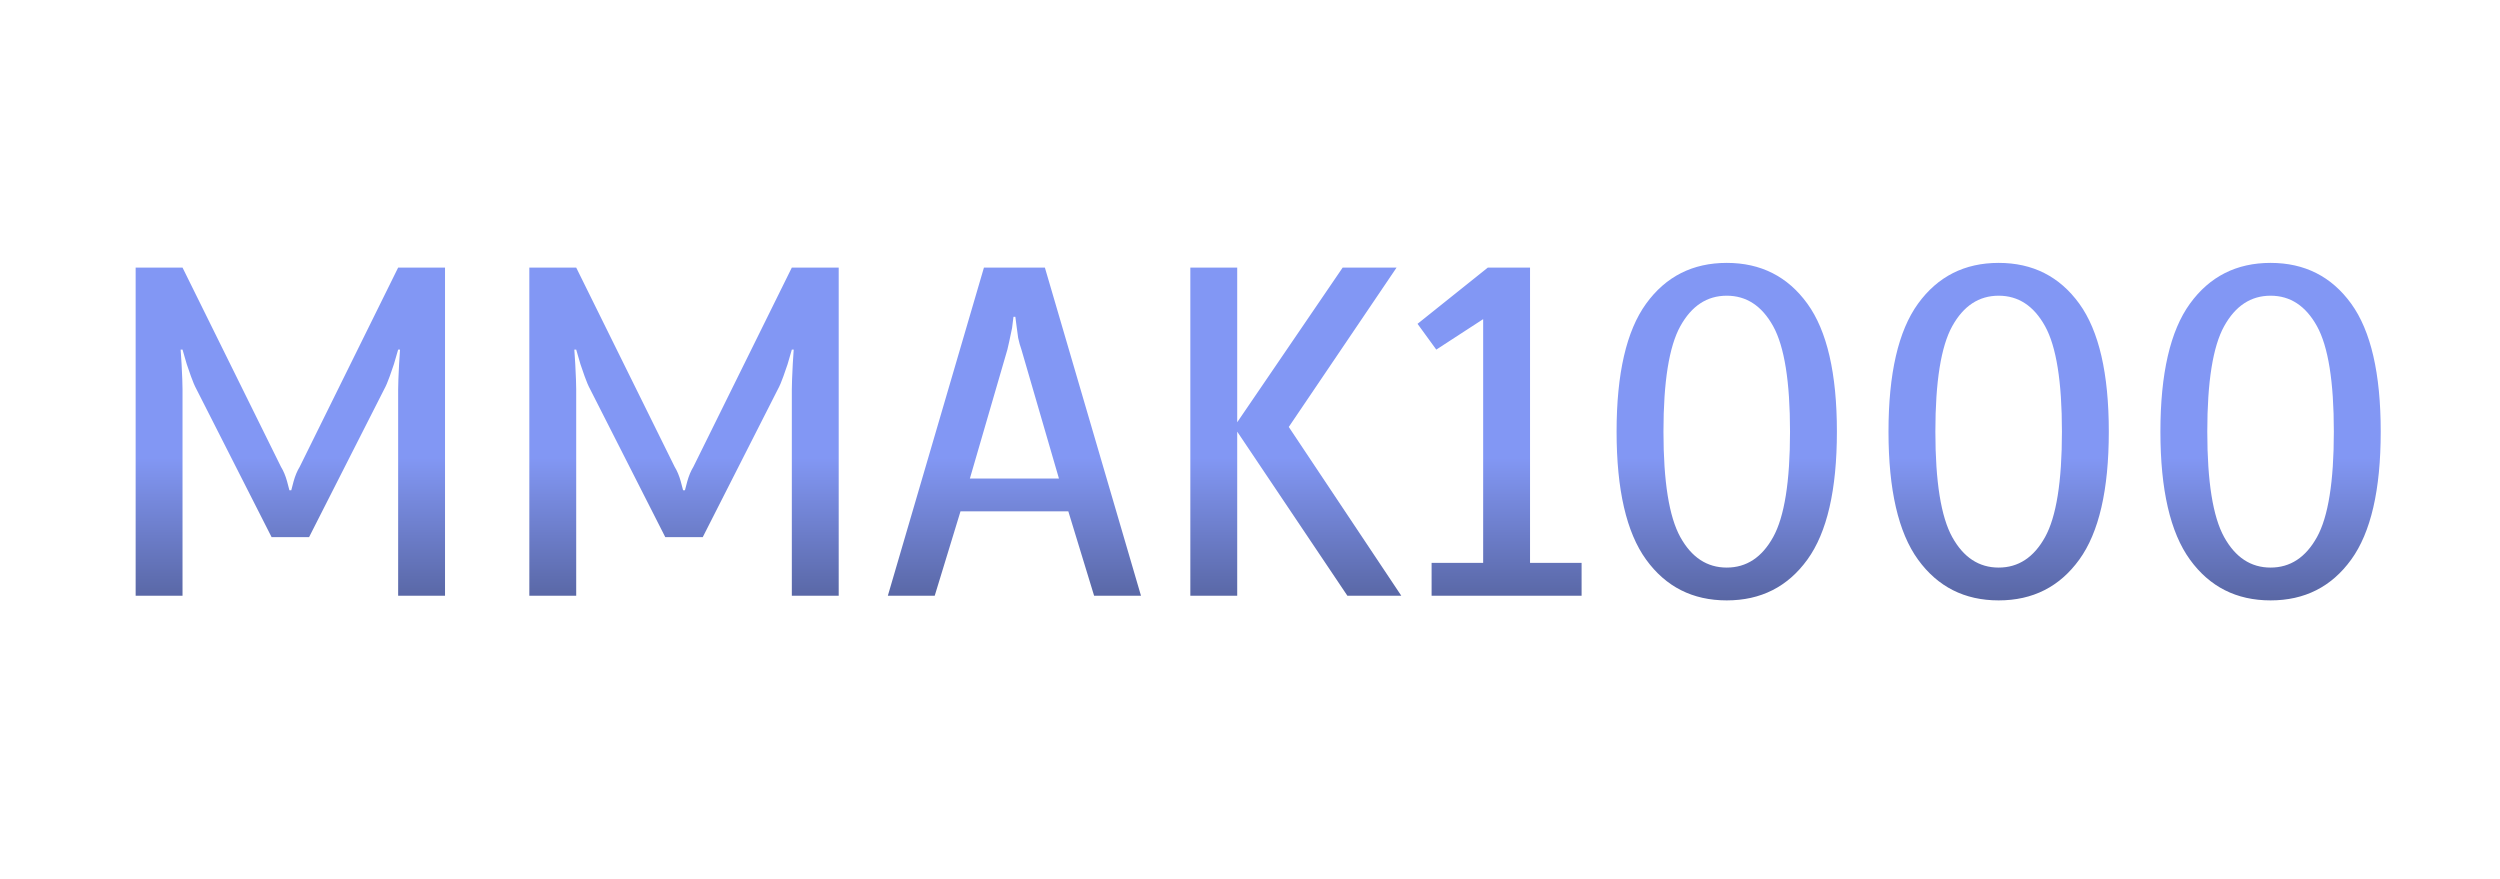 <svg width="512" height="180" viewBox="0 0 512 180" fill="none" xmlns="http://www.w3.org/2000/svg">
<path d="M27.781 54.8H37.381L57.541 95.6C58.053 96.432 58.469 97.424 58.789 98.576C59.045 99.536 59.205 100.144 59.269 100.4H59.653C59.717 100.144 59.877 99.536 60.133 98.576C60.453 97.424 60.869 96.432 61.381 95.6L81.541 54.8H91.141V122H81.541V79.76C81.541 78.736 81.605 77.008 81.733 74.576L81.925 71.6H81.541L80.677 74.576C80.485 75.088 80.197 75.92 79.813 77.072C79.429 78.16 79.045 79.056 78.661 79.76L63.301 110H55.621L40.261 79.76C39.877 79.056 39.493 78.16 39.109 77.072C38.725 75.92 38.437 75.088 38.245 74.576L37.381 71.6H36.997L37.189 74.576C37.317 77.008 37.381 78.736 37.381 79.76V122H27.781V54.8ZM108.406 54.8H118.006L138.166 95.6C138.678 96.432 139.094 97.424 139.414 98.576C139.67 99.536 139.83 100.144 139.894 100.4H140.278C140.342 100.144 140.502 99.536 140.758 98.576C141.078 97.424 141.494 96.432 142.006 95.6L162.166 54.8H171.766V122H162.166V79.76C162.166 78.736 162.23 77.008 162.358 74.576L162.55 71.6H162.166L161.302 74.576C161.11 75.088 160.822 75.92 160.438 77.072C160.054 78.16 159.67 79.056 159.286 79.76L143.926 110H136.246L120.886 79.76C120.502 79.056 120.118 78.16 119.734 77.072C119.35 75.92 119.062 75.088 118.87 74.576L118.006 71.6H117.622L117.814 74.576C117.942 77.008 118.006 78.736 118.006 79.76V122H108.406V54.8ZM181.831 122L201.511 54.8H213.991L233.671 122H224.071L218.791 104.72H196.711L191.431 122H181.831ZM216.871 98L209.191 71.6C208.935 70.896 208.711 70.096 208.519 69.2C208.391 68.24 208.295 67.536 208.231 67.088L207.943 64.88H207.559L207.271 67.184C206.823 69.36 206.503 70.832 206.311 71.6L198.631 98H216.871ZM243.781 122V54.8H253.381V86.48L274.981 54.8H286.021L263.941 87.44L286.981 122H275.941L253.381 88.4V122H243.781ZM293.191 122V115.28H303.751V65.36L294.151 71.6L290.311 66.32L304.711 54.8H313.351V115.28H323.911V122H293.191ZM353.637 122.96C346.661 122.96 341.157 120.176 337.125 114.608C333.093 109.04 331.077 100.304 331.077 88.4C331.077 76.496 333.093 67.76 337.125 62.192C341.157 56.624 346.661 53.84 353.637 53.84C360.613 53.84 366.117 56.624 370.149 62.192C374.181 67.76 376.197 76.496 376.197 88.4C376.197 100.304 374.181 109.04 370.149 114.608C366.117 120.176 360.613 122.96 353.637 122.96ZM353.637 116.24C357.669 116.24 360.837 114.16 363.141 110C365.445 105.84 366.597 98.64 366.597 88.4C366.597 78.16 365.445 70.96 363.141 66.8C360.837 62.64 357.669 60.56 353.637 60.56C349.605 60.56 346.437 62.64 344.133 66.8C341.829 70.96 340.677 78.16 340.677 88.4C340.677 98.64 341.829 105.84 344.133 110C346.437 114.16 349.605 116.24 353.637 116.24ZM409.324 122.96C402.348 122.96 396.844 120.176 392.812 114.608C388.78 109.04 386.764 100.304 386.764 88.4C386.764 76.496 388.78 67.76 392.812 62.192C396.844 56.624 402.348 53.84 409.324 53.84C416.3 53.84 421.804 56.624 425.836 62.192C429.868 67.76 431.884 76.496 431.884 88.4C431.884 100.304 429.868 109.04 425.836 114.608C421.804 120.176 416.3 122.96 409.324 122.96ZM409.324 116.24C413.356 116.24 416.524 114.16 418.828 110C421.132 105.84 422.284 98.64 422.284 88.4C422.284 78.16 421.132 70.96 418.828 66.8C416.524 62.64 413.356 60.56 409.324 60.56C405.292 60.56 402.124 62.64 399.82 66.8C397.516 70.96 396.364 78.16 396.364 88.4C396.364 98.64 397.516 105.84 399.82 110C402.124 114.16 405.292 116.24 409.324 116.24ZM465.012 122.96C458.036 122.96 452.532 120.176 448.5 114.608C444.468 109.04 442.452 100.304 442.452 88.4C442.452 76.496 444.468 67.76 448.5 62.192C452.532 56.624 458.036 53.84 465.012 53.84C471.988 53.84 477.492 56.624 481.524 62.192C485.556 67.76 487.572 76.496 487.572 88.4C487.572 100.304 485.556 109.04 481.524 114.608C477.492 120.176 471.988 122.96 465.012 122.96ZM465.012 116.24C469.044 116.24 472.212 114.16 474.516 110C476.82 105.84 477.972 98.64 477.972 88.4C477.972 78.16 476.82 70.96 474.516 66.8C472.212 62.64 469.044 60.56 465.012 60.56C460.98 60.56 457.812 62.64 455.508 66.8C453.204 70.96 452.052 78.16 452.052 88.4C452.052 98.64 453.204 105.84 455.508 110C457.812 114.16 460.98 116.24 465.012 116.24Z" fill="url(#paint0_linear)"/>
<defs>
<linearGradient id="paint0_linear" x1="256" y1="0" x2="256" y2="180" gradientUnits="userSpaceOnUse">
<stop offset="0.521" stop-color="#8297F4"/>
<stop offset="1" stop-color="#070707"/>
</linearGradient>
</defs>
</svg>
